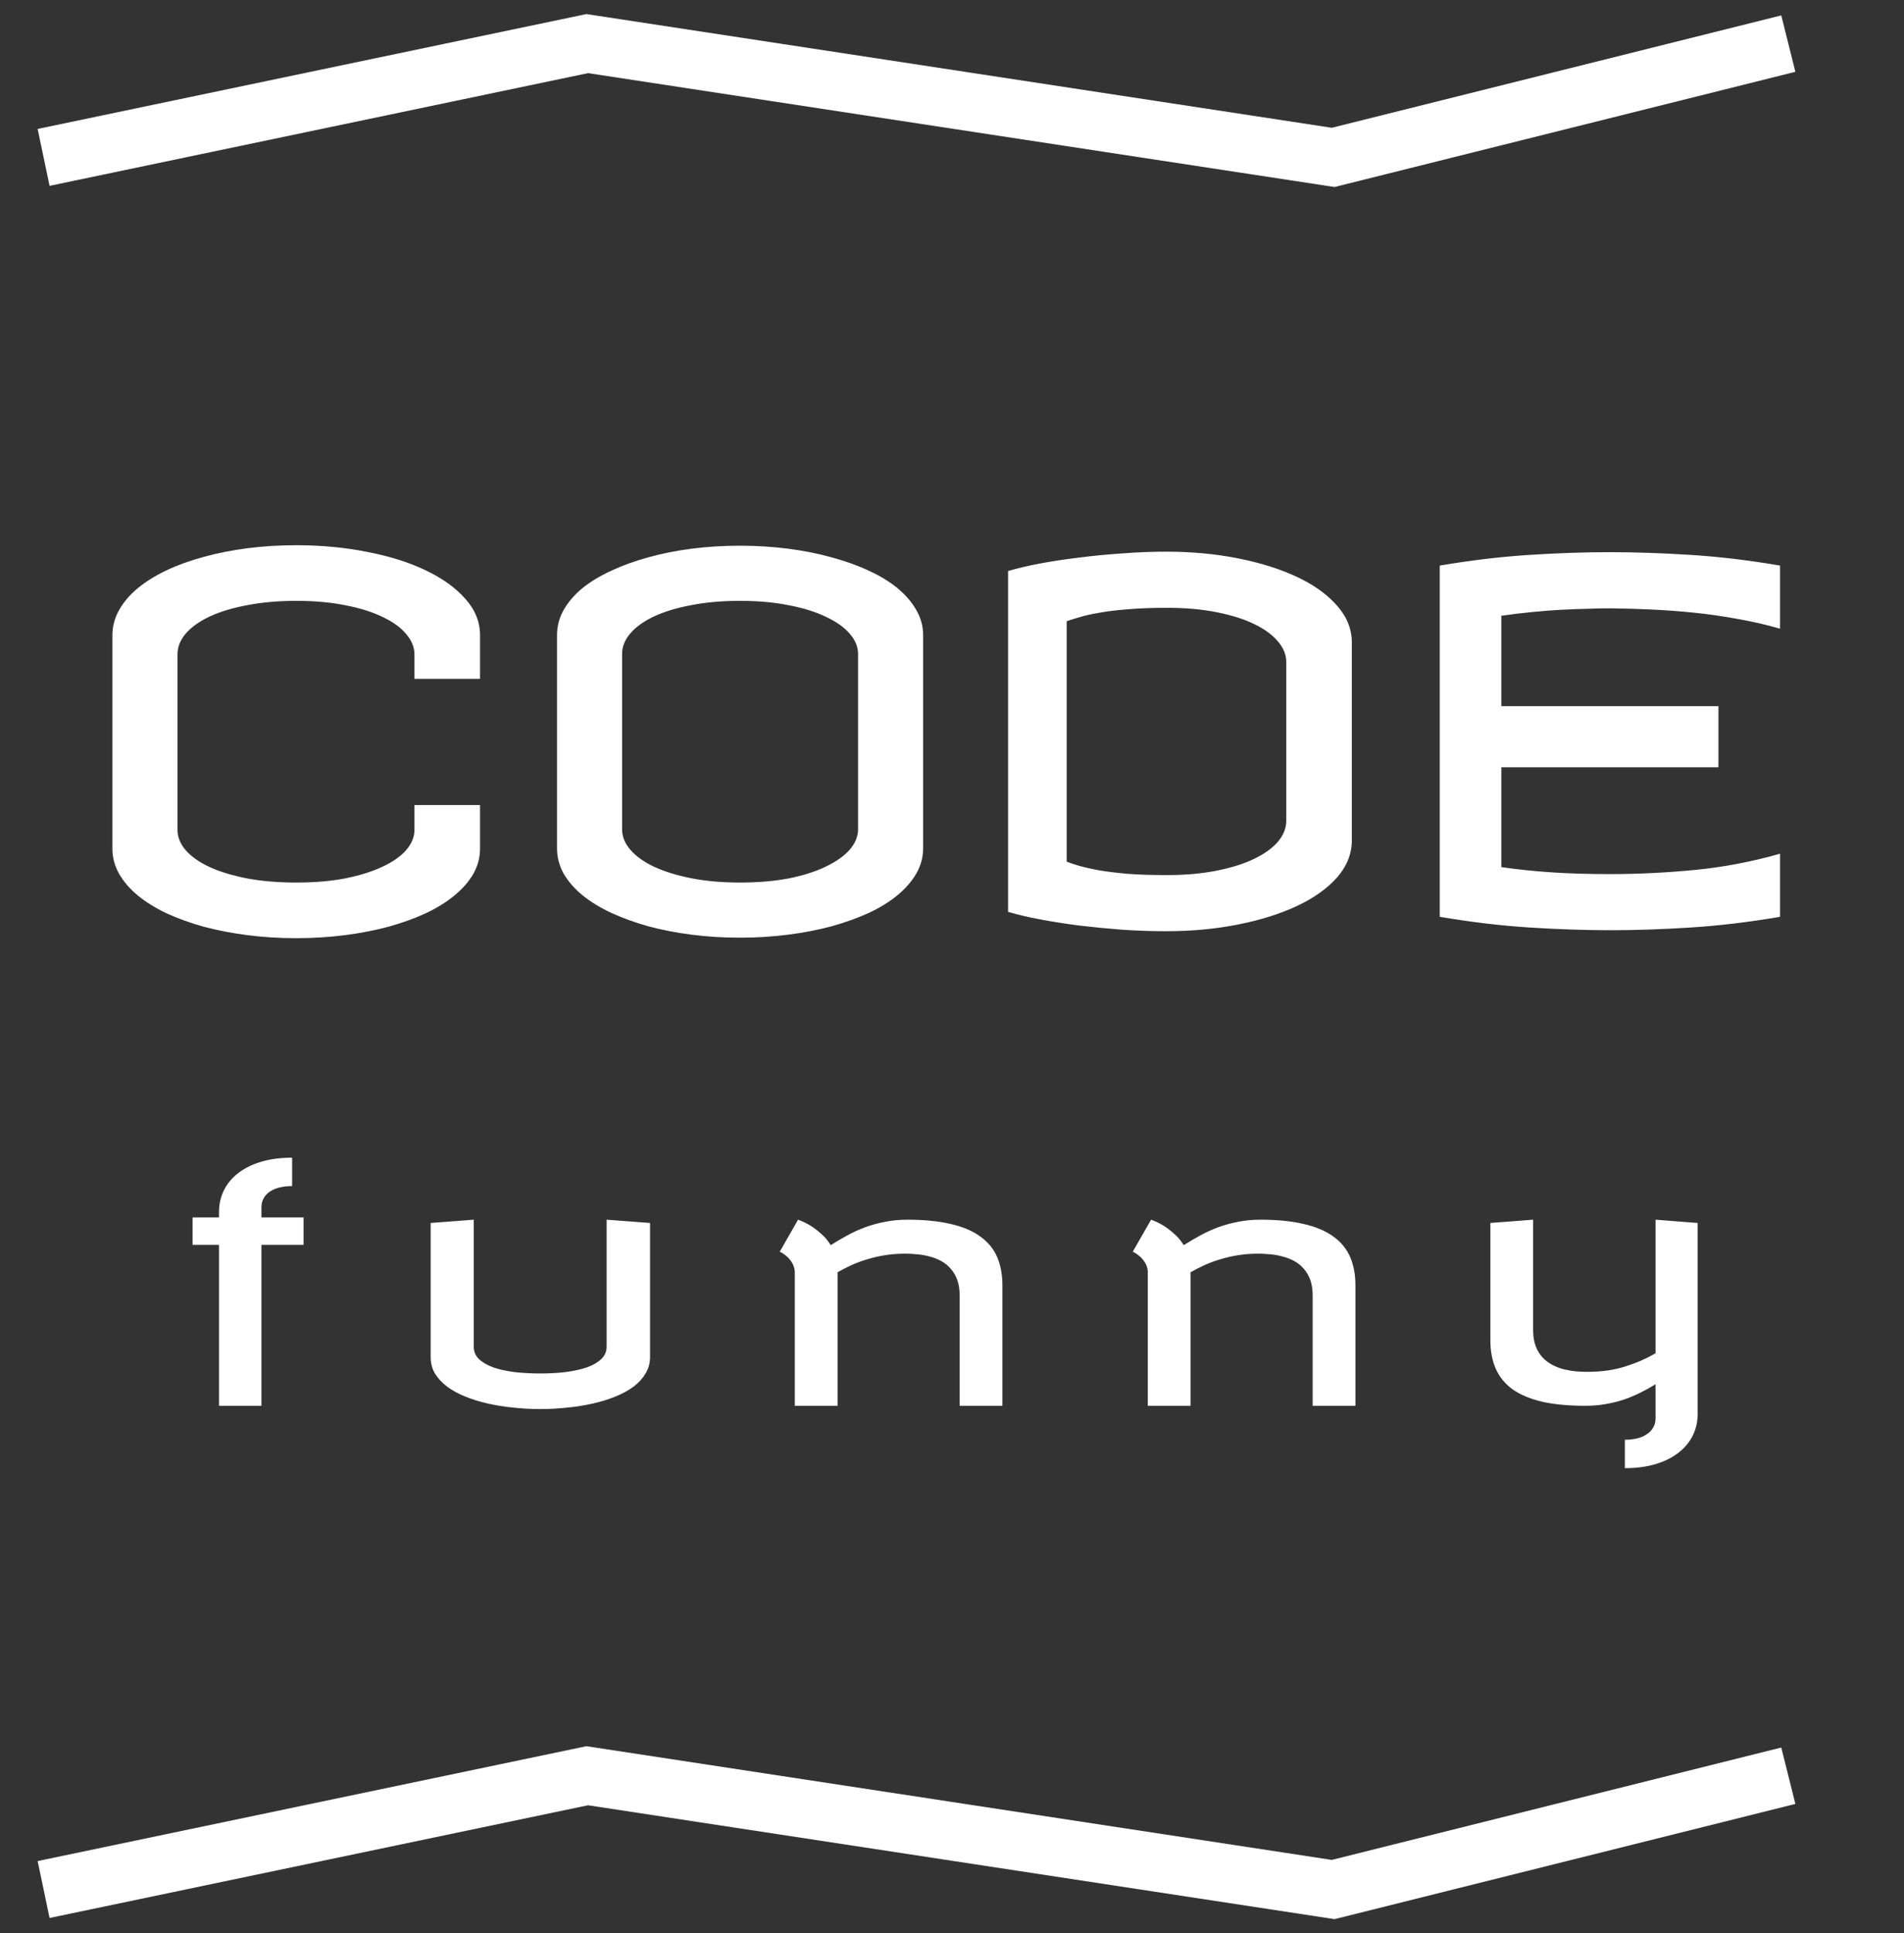 <svg width="131" height="133" viewBox="0 0 131 133" fill="none" xmlns="http://www.w3.org/2000/svg">
<rect x="0" y="0" width="131" height="133" fill="#333333" stroke="none"/>
<path d="M20.381 37.511C22.101 37.511 23.73 37.665 25.269 37.972C26.807 38.268 28.145 38.69 29.285 39.237C30.436 39.784 31.347 40.439 32.019 41.202C32.691 41.954 33.027 42.786 33.027 43.697V46.705H28.516V45.03C28.516 44.54 28.328 44.073 27.952 43.629C27.576 43.173 27.035 42.78 26.328 42.45C25.633 42.108 24.784 41.84 23.782 41.647C22.779 41.441 21.646 41.339 20.381 41.339C19.162 41.339 18.051 41.436 17.048 41.629C16.046 41.812 15.186 42.068 14.468 42.398C13.75 42.729 13.192 43.122 12.793 43.578C12.406 44.022 12.212 44.506 12.212 45.03V57.096C12.212 57.597 12.406 58.07 12.793 58.514C13.192 58.959 13.75 59.346 14.468 59.676C15.186 59.995 16.046 60.252 17.048 60.445C18.051 60.628 19.162 60.719 20.381 60.719C21.646 60.719 22.779 60.622 23.782 60.428C24.784 60.223 25.633 59.955 26.328 59.625C27.035 59.295 27.576 58.913 27.952 58.48C28.328 58.036 28.516 57.574 28.516 57.096V55.387H33.027V58.395C33.027 58.998 32.874 59.574 32.566 60.121C32.258 60.656 31.825 61.152 31.267 61.607C30.72 62.063 30.059 62.473 29.285 62.838C28.521 63.191 27.667 63.499 26.721 63.761C25.787 64.011 24.784 64.205 23.713 64.342C22.642 64.478 21.532 64.547 20.381 64.547C19.23 64.547 18.119 64.478 17.048 64.342C15.977 64.205 14.969 64.011 14.024 63.761C13.089 63.499 12.235 63.191 11.46 62.838C10.697 62.473 10.036 62.063 9.478 61.607C8.931 61.152 8.503 60.656 8.196 60.121C7.888 59.574 7.734 58.998 7.734 58.395V43.697C7.734 43.093 7.888 42.518 8.196 41.971C8.503 41.424 8.931 40.923 9.478 40.467C10.036 40.012 10.697 39.601 11.46 39.237C12.235 38.872 13.089 38.565 14.024 38.314C14.969 38.052 15.977 37.852 17.048 37.716C18.119 37.579 19.23 37.511 20.381 37.511ZM50.902 37.545C52.041 37.545 53.147 37.613 54.218 37.75C55.288 37.887 56.291 38.086 57.225 38.348C58.16 38.599 59.014 38.906 59.789 39.271C60.563 39.624 61.224 40.029 61.771 40.484C62.318 40.94 62.745 41.441 63.053 41.988C63.361 42.524 63.514 43.093 63.514 43.697V58.36C63.514 58.964 63.361 59.54 63.053 60.086C62.745 60.622 62.318 61.117 61.771 61.573C61.224 62.029 60.563 62.439 59.789 62.804C59.014 63.157 58.16 63.465 57.225 63.727C56.291 63.977 55.288 64.171 54.218 64.308C53.147 64.444 52.041 64.513 50.902 64.513C49.763 64.513 48.658 64.444 47.587 64.308C46.527 64.171 45.53 63.977 44.596 63.727C43.673 63.465 42.824 63.157 42.05 62.804C41.275 62.439 40.608 62.029 40.05 61.573C39.503 61.117 39.076 60.622 38.768 60.086C38.472 59.54 38.324 58.964 38.324 58.36V43.697C38.324 43.093 38.472 42.524 38.768 41.988C39.076 41.441 39.503 40.94 40.05 40.484C40.608 40.029 41.275 39.624 42.05 39.271C42.824 38.906 43.673 38.599 44.596 38.348C45.53 38.086 46.527 37.887 47.587 37.75C48.658 37.613 49.763 37.545 50.902 37.545ZM59.037 44.996C59.037 44.506 58.849 44.045 58.473 43.612C58.097 43.167 57.556 42.78 56.849 42.45C56.154 42.108 55.306 41.84 54.303 41.647C53.3 41.441 52.167 41.339 50.902 41.339C49.683 41.339 48.578 41.436 47.587 41.629C46.595 41.812 45.741 42.068 45.023 42.398C44.317 42.729 43.77 43.116 43.383 43.56C42.995 44.005 42.801 44.483 42.801 44.996V57.062C42.801 57.563 42.995 58.036 43.383 58.48C43.77 58.924 44.317 59.312 45.023 59.642C45.741 59.972 46.595 60.234 47.587 60.428C48.578 60.622 49.683 60.719 50.902 60.719C52.167 60.719 53.3 60.622 54.303 60.428C55.306 60.223 56.154 59.95 56.849 59.608C57.556 59.266 58.097 58.879 58.473 58.446C58.849 58.002 59.037 57.54 59.037 57.062V44.996ZM80.227 37.955C81.981 37.955 83.633 38.109 85.183 38.416C86.732 38.724 88.088 39.151 89.25 39.698C90.412 40.245 91.329 40.906 92.002 41.681C92.674 42.444 93.01 43.287 93.01 44.21V57.813C93.01 58.736 92.674 59.585 92.002 60.36C91.329 61.123 90.412 61.778 89.25 62.325C88.088 62.872 86.732 63.299 85.183 63.607C83.633 63.915 81.981 64.068 80.227 64.068C79.247 64.068 78.244 64.034 77.219 63.966C76.194 63.886 75.197 63.789 74.228 63.675C73.271 63.55 72.371 63.408 71.528 63.248C70.685 63.089 69.962 62.918 69.358 62.735V39.288C69.962 39.106 70.685 38.935 71.528 38.775C72.371 38.616 73.271 38.479 74.228 38.365C75.197 38.24 76.194 38.143 77.219 38.075C78.244 37.995 79.247 37.955 80.227 37.955ZM80.295 41.817C79.258 41.817 78.358 41.852 77.595 41.92C76.832 41.977 76.177 42.057 75.63 42.159C75.083 42.25 74.627 42.353 74.263 42.467C73.909 42.569 73.619 42.66 73.391 42.74V59.283C73.619 59.374 73.909 59.471 74.263 59.574C74.627 59.676 75.083 59.779 75.63 59.881C76.177 59.972 76.832 60.052 77.595 60.121C78.358 60.178 79.258 60.206 80.295 60.206C81.571 60.206 82.716 60.103 83.73 59.898C84.756 59.693 85.616 59.42 86.311 59.078C87.017 58.736 87.558 58.343 87.934 57.899C88.31 57.443 88.498 56.97 88.498 56.48V45.543C88.498 45.053 88.31 44.586 87.934 44.142C87.558 43.686 87.017 43.287 86.311 42.945C85.616 42.603 84.756 42.33 83.73 42.125C82.716 41.92 81.571 41.817 80.295 41.817ZM110.748 37.989C112.502 37.989 114.36 38.052 116.319 38.177C118.29 38.303 120.341 38.547 122.472 38.912V43.253C121.515 42.98 120.546 42.757 119.566 42.586C118.586 42.404 117.601 42.262 116.61 42.159C115.63 42.057 114.65 41.983 113.67 41.937C112.69 41.891 111.716 41.863 110.748 41.852C110.281 41.852 109.762 41.863 109.193 41.886C108.634 41.897 108.036 41.92 107.398 41.954C106.772 41.988 106.111 42.04 105.416 42.108C104.721 42.176 104.015 42.262 103.297 42.364V48.585H118.233V52.789H103.297V59.659C104.402 59.819 105.553 59.938 106.749 60.018C107.945 60.098 109.278 60.138 110.748 60.138C112.73 60.138 114.701 60.041 116.661 59.847C118.621 59.654 120.557 59.283 122.472 58.736V63.077C120.341 63.442 118.296 63.687 116.336 63.812C114.377 63.937 112.537 64 110.816 64C109.062 64 107.199 63.937 105.228 63.812C103.268 63.687 101.212 63.442 99.058 63.077V38.912C101.212 38.547 103.268 38.303 105.228 38.177C107.188 38.052 109.028 37.989 110.748 37.989Z" fill="white"/>
<path d="M20.099 81.603C19.793 81.603 19.512 81.633 19.257 81.693C19.003 81.753 18.778 81.846 18.583 81.974C18.396 82.093 18.25 82.247 18.145 82.434C18.041 82.614 17.988 82.823 17.988 83.063V83.759H20.886V85.646H17.988V96.719H15.068V85.646H13.249V83.759H15.068V83.377C15.068 82.846 15.181 82.352 15.405 81.895C15.63 81.438 15.956 81.045 16.382 80.716C16.817 80.379 17.344 80.117 17.966 79.93C18.587 79.743 19.298 79.649 20.099 79.649V81.603ZM32.596 92.654C32.596 92.998 32.719 93.286 32.967 93.519C33.221 93.751 33.558 93.942 33.977 94.091C34.404 94.234 34.894 94.338 35.448 94.406C36.002 94.466 36.579 94.496 37.178 94.496C37.807 94.496 38.398 94.462 38.952 94.394C39.506 94.32 39.989 94.211 40.401 94.069C40.813 93.919 41.139 93.728 41.378 93.496C41.618 93.264 41.737 92.983 41.737 92.654V83.916L44.725 84.141V93.373C44.725 93.777 44.624 94.147 44.422 94.484C44.227 94.821 43.954 95.124 43.602 95.394C43.25 95.656 42.834 95.884 42.355 96.079C41.876 96.274 41.356 96.435 40.794 96.562C40.24 96.689 39.652 96.783 39.031 96.843C38.417 96.91 37.799 96.944 37.178 96.944C36.549 96.944 35.928 96.91 35.314 96.843C34.7 96.783 34.112 96.689 33.55 96.562C32.996 96.435 32.48 96.274 32.001 96.079C31.521 95.884 31.106 95.656 30.754 95.394C30.402 95.124 30.125 94.825 29.923 94.496C29.728 94.159 29.631 93.784 29.631 93.373V84.141L32.596 83.916V92.654ZM54.683 87.443C54.653 87.203 54.582 87.001 54.47 86.836C54.365 86.672 54.249 86.537 54.122 86.432C53.979 86.305 53.822 86.2 53.65 86.118L54.908 83.916C55.185 84.014 55.462 84.145 55.739 84.309C55.971 84.452 56.214 84.635 56.469 84.86C56.731 85.077 56.959 85.347 57.154 85.668C57.528 85.429 57.91 85.204 58.299 84.995C58.696 84.777 59.108 84.59 59.535 84.433C59.969 84.276 60.422 84.152 60.894 84.062C61.373 83.965 61.886 83.916 62.432 83.916C63.585 83.916 64.573 84.014 65.397 84.208C66.228 84.396 66.906 84.68 67.43 85.062C67.961 85.436 68.351 85.904 68.598 86.466C68.845 87.027 68.968 87.682 68.968 88.431V96.719H66.026V89.127C66.026 88.708 65.97 88.349 65.857 88.049C65.745 87.742 65.592 87.484 65.397 87.274C65.21 87.057 64.989 86.881 64.734 86.746C64.48 86.612 64.214 86.511 63.937 86.443C63.667 86.368 63.39 86.32 63.106 86.297C62.821 86.267 62.552 86.252 62.297 86.252C61.818 86.252 61.361 86.286 60.927 86.353C60.493 86.421 60.081 86.514 59.692 86.634C59.303 86.746 58.936 86.881 58.591 87.038C58.247 87.196 57.925 87.361 57.626 87.533V96.719H54.683V87.443ZM78.971 87.443C78.942 87.203 78.87 87.001 78.758 86.836C78.653 86.672 78.537 86.537 78.41 86.432C78.268 86.305 78.11 86.2 77.938 86.118L79.196 83.916C79.473 84.014 79.75 84.145 80.027 84.309C80.259 84.452 80.502 84.635 80.757 84.86C81.019 85.077 81.248 85.347 81.442 85.668C81.817 85.429 82.198 85.204 82.588 84.995C82.984 84.777 83.396 84.59 83.823 84.433C84.257 84.276 84.71 84.152 85.182 84.062C85.661 83.965 86.174 83.916 86.721 83.916C87.874 83.916 88.862 84.014 89.685 84.208C90.516 84.396 91.194 84.68 91.718 85.062C92.25 85.436 92.639 85.904 92.886 86.466C93.133 87.027 93.257 87.682 93.257 88.431V96.719H90.314V89.127C90.314 88.708 90.258 88.349 90.146 88.049C90.033 87.742 89.88 87.484 89.685 87.274C89.498 87.057 89.277 86.881 89.023 86.746C88.768 86.612 88.502 86.511 88.225 86.443C87.956 86.368 87.679 86.32 87.394 86.297C87.11 86.267 86.84 86.252 86.586 86.252C86.106 86.252 85.65 86.286 85.216 86.353C84.781 86.421 84.37 86.514 83.98 86.634C83.591 86.746 83.224 86.881 82.88 87.038C82.535 87.196 82.213 87.361 81.914 87.533V96.719H78.971V87.443ZM105.483 91.508C105.483 91.927 105.54 92.291 105.652 92.598C105.764 92.897 105.918 93.155 106.112 93.373C106.307 93.582 106.528 93.754 106.775 93.889C107.029 94.024 107.295 94.129 107.572 94.204C107.849 94.271 108.13 94.32 108.415 94.35C108.699 94.372 108.972 94.383 109.234 94.383C110.185 94.383 111.05 94.26 111.829 94.013C112.607 93.766 113.3 93.462 113.906 93.103V83.916L116.804 84.141V97.281C116.804 97.812 116.691 98.306 116.467 98.763C116.242 99.22 115.917 99.613 115.49 99.942C115.063 100.279 114.539 100.541 113.918 100.728C113.296 100.916 112.589 101.009 111.795 101.009V99.055C112.094 99.055 112.371 99.025 112.626 98.965C112.881 98.905 113.101 98.812 113.289 98.684C113.483 98.565 113.633 98.411 113.738 98.224C113.85 98.044 113.906 97.835 113.906 97.595V95.237C113.554 95.454 113.195 95.652 112.828 95.832C112.469 96.012 112.091 96.169 111.694 96.304C111.297 96.431 110.882 96.532 110.447 96.607C110.013 96.682 109.556 96.719 109.077 96.719C107.917 96.719 106.925 96.626 106.101 96.438C105.278 96.244 104.6 95.959 104.068 95.585C103.544 95.203 103.159 94.731 102.912 94.17C102.665 93.608 102.541 92.953 102.541 92.204V84.141L105.483 83.916V91.508Z" fill="white"/>
<path d="M3 10.829L40.404 3L91.726 10.829L123.041 3" stroke="white" stroke-width="4"/>
<path d="M3 130L40.404 122.171L91.726 130L123.041 122.171" stroke="white" stroke-width="4"/>
</svg>
